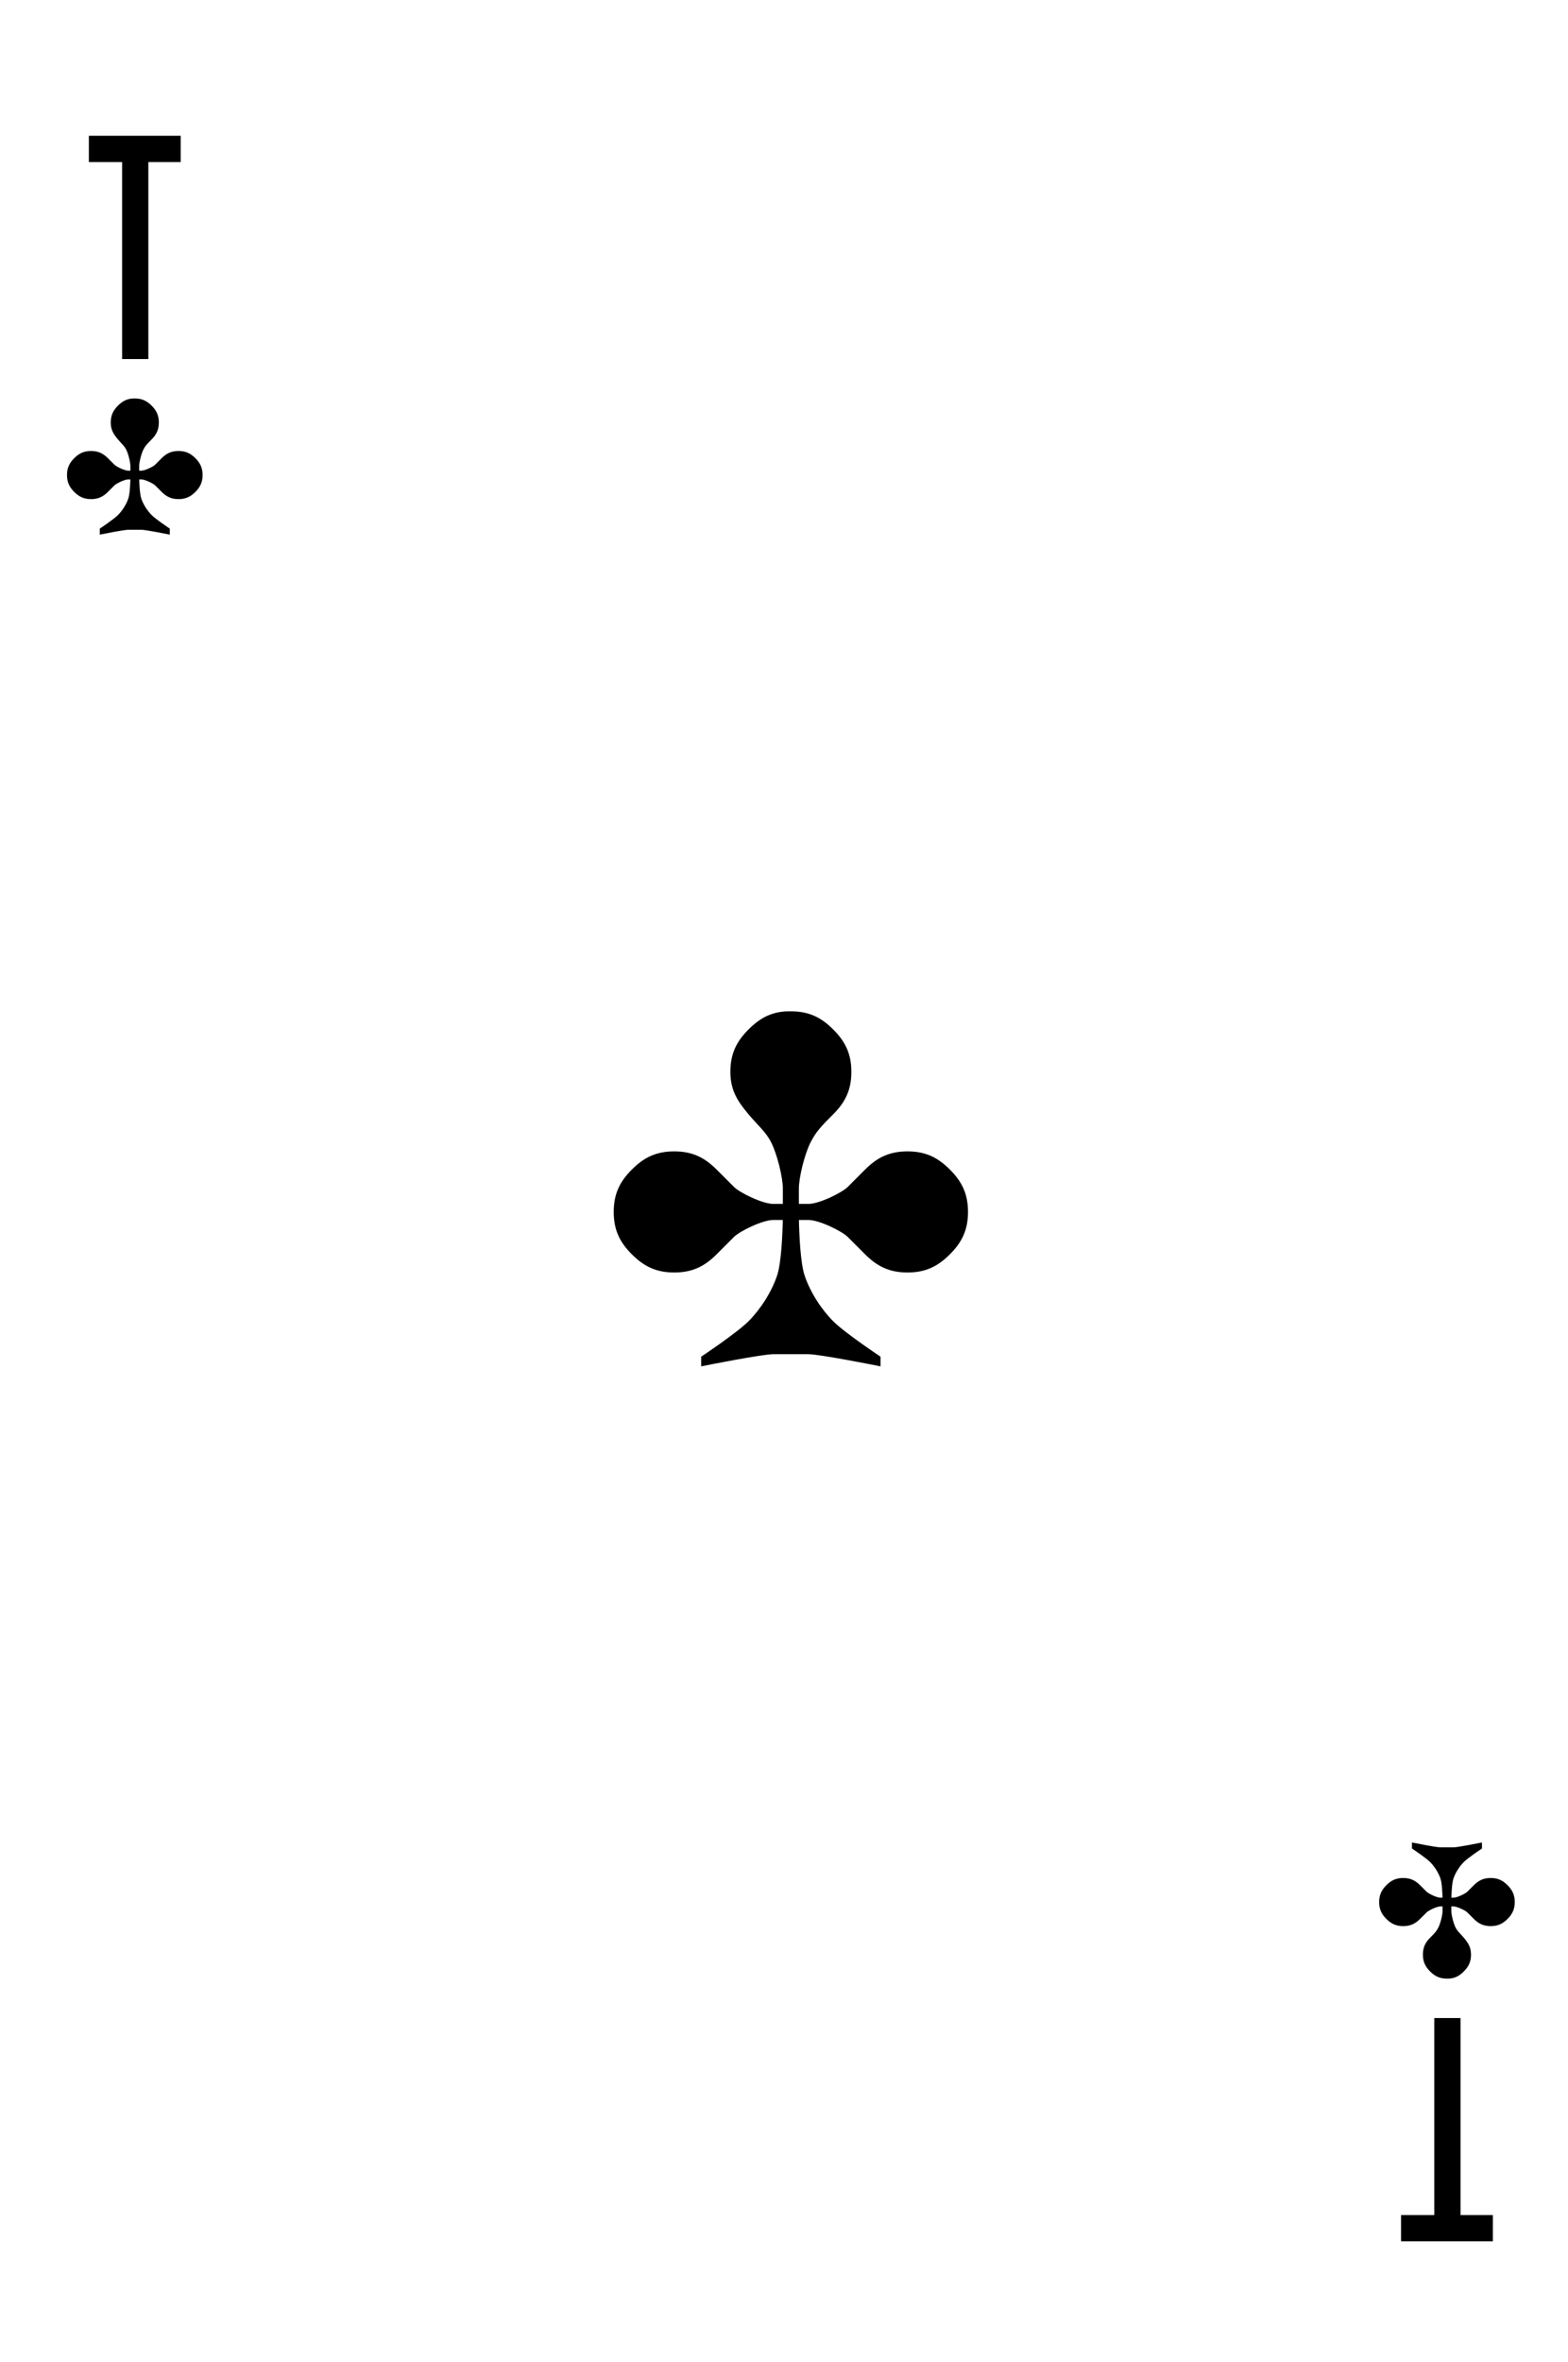 <?xml version="1.0" encoding="UTF-8" standalone="no"?>
<svg
   xmlns:dc="http://purl.org/dc/elements/1.1/"
   xmlns:cc="http://creativecommons.org/ns#"
   xmlns:rdf="http://www.w3.org/1999/02/22-rdf-syntax-ns#"
   xmlns:svg="http://www.w3.org/2000/svg"
   xmlns="http://www.w3.org/2000/svg"
   xmlns:sodipodi="http://sodipodi.sourceforge.net/DTD/sodipodi-0.dtd"
   xmlns:inkscape="http://www.inkscape.org/namespaces/inkscape"
   sodipodi:docname="card19.svg"
   inkscape:version="1.0 (4035a4fb49, 2020-05-01)"
   id="svg8"
   version="1.1"
   viewBox="0 0 95 143"
   height="143mm"
   width="95mm">
  <defs
     id="defs2" />
  <sodipodi:namedview
     inkscape:window-maximized="0"
     inkscape:window-y="17"
     inkscape:window-x="240"
     inkscape:window-height="967"
     inkscape:window-width="1577"
     showgrid="false"
     inkscape:document-rotation="0"
     inkscape:current-layer="g895"
     inkscape:document-units="mm"
     inkscape:cy="273.3274"
     inkscape:cx="135.0741"
     inkscape:zoom="0.98994949"
     inkscape:pageshadow="2"
     inkscape:pageopacity="0.0"
     borderopacity="1.0"
     bordercolor="#666666"
     pagecolor="#ffffff"
     id="base" />
  <g
     id="layer1"
     inkscape:groupmode="layer"
     inkscape:label="Calque 1">
    <g
       transform="matrix(0.265,0,0,0.265,5.8514384e-7,-135.562)"
       id="g540">
      <g
         transform="translate(0.817,0.721)"
         id="g568">
        <g
           id="g15385">
          <g
             id="g2065">
            <g
               id="g1415"
               fill="#ff5555">
              <g
                 id="g12769">
                <g
                   id="g5165"
                   transform="translate(0.5,-0.5)">
                  <g
                     id="g1255"
                     transform="translate(-0.5,0.5)">
                    <g
                       id="g1313"
                       transform="translate(-0.198,0.006)">
                      <g
                         id="g1345"
                         transform="translate(0.198,-0.006)">
                        <g
                           id="g15507">
                          <g
                             id="g3473"
                             transform="translate(-1.01)">
                            <g
                               id="g12055"
                               transform="translate(1.01)">
                              <g
                                 id="g10671"
                                 stroke="#000000">
                                <g
                                   id="g6761"
                                   transform="translate(0.5,-0.5)">
                                <g
                                   id="g5177"
                                   stroke="#000000">
                                <g
                                   id="g895"
                                   transform="translate(-30,1170)">
                                <path
                                   style="fill:#000000"
                                   id="path885"
                                   d="m 209.5,-427.13 c -3.999,-0.081 -6.667,1.333 -9.333,4 -2.667,2.667 -4,5.333 -4,9.333 0,4 1.518,6.372 4,9.333 2.375,2.833 4,4 5.333,6.666 1.333,2.667 2.667,8 2.667,10.666 v 4 h -2.67 c -2.667,0 -8,-2.667 -9.333,-4 l -4,-4 c -2.667,-2.667 -5.333,-4 -9.333,-4 -4,0 -6.667,1.333 -9.333,4 -2.667,2.667 -4,5.333 -4,9.333 0,4 1.333,6.666 4,9.333 2.667,2.667 5.333,4 9.333,4 4,0 6.667,-1.333 9.333,-4 l 4,-4 c 1.333,-1.333 6.667,-4 9.333,-4 h 2.667 c -0.066,3.776 -0.346,10.37 -1.333,13.333 -1.333,4 -4,8 -6.667,10.666 -2.667,2.667 -10.667,8 -10.667,8 v 1.333 c 0,0 13.333,-2.667 16,-2.667 h 8 c 2.667,0 16,2.667 16,2.667 v -1.333 c 0,0 -8,-5.333 -10.667,-8 -2.667,-2.667 -5.333,-6.666 -6.667,-10.666 -0.988,-2.963 -1.267,-9.557 -1.333,-13.333 h 2.667 c 2.667,0 8,2.667 9.333,4 l 4,4 c 2.667,2.667 5.333,4 9.333,4 4,0 6.667,-1.333 9.333,-4 2.667,-2.667 4,-5.333 4,-9.333 0,-4 -1.333,-6.666 -4,-9.333 -2.667,-2.667 -5.333,-4 -9.333,-4 -4,0 -6.667,1.333 -9.333,4 l -4,4 c -1.333,1.333 -6.667,4 -9.333,4 h -2.667 v -4 c 0,-2.667 1.333,-8 2.667,-10.666 1.333,-2.667 2.667,-4 5.333,-6.666 2.653,-2.653 4,-5.333 4,-9.333 0,-4 -1.333,-6.666 -4,-9.333 -2.667,-2.667 -5.333,-4 -9.333,-4" />
                                <path
                                   style="fill:#000000"
                                   id="path887"
                                   d="m 59.5,-567.14 c -1.5,-0.031 -2.5,0.5 -3.5,1.5 -1,1 -1.5,2 -1.5,3.5 0,1.5 0.569,2.39 1.5,3.5 0.891,1.063 1.5,1.5 2,2.5 0.5,1 1,3 1,4 v 1.5 h -1 c -1,0 -3,-1 -3.5,-1.5 l -1.5,-1.5 c -1,-1 -2,-1.5 -3.5,-1.5 -1.5,0 -2.5,0.5 -3.5,1.5 -1,1 -1.5,2 -1.5,3.5 0,1.5 0.5,2.5 1.5,3.5 1,1 2,1.5 3.5,1.5 1.5,0 2.5,-0.5 3.5,-1.5 l 1.5,-1.5 c 0.5,-0.5 2.5,-1.5 3.5,-1.5 h 1 c -0.025,1.416 -0.13,3.889 -0.5,5 -0.5,1.5 -1.5,3 -2.5,4 -1,1 -4,3 -4,3 v 0.5 c 0,0 5,-1 6,-1 h 3 c 1,0 6,1 6,1 v -0.5 c 0,0 -3,-2 -4,-3 -1,-1 -2,-2.5 -2.5,-4 -0.37,-1.111 -0.475,-3.584 -0.5,-5 h 1 c 1,0 3,1 3.5,1.5 l 1.5,1.5 c 1,1 2,1.5 3.5,1.5 1.5,0 2.5,-0.5 3.5,-1.5 1,-1 1.5,-2 1.5,-3.5 0,-1.5 -0.5,-2.5 -1.5,-3.5 -1,-1 -2,-1.5 -3.5,-1.5 -1.5,0 -2.5,0.5 -3.5,1.5 l -1.5,1.5 c -0.5,0.5 -2.5,1.5 -3.5,1.5 h -1 v -1.5 c 0,-1 0.5,-3 1,-4 0.5,-1 1,-1.5 2,-2.5 0.995,-0.995 1.5,-2 1.5,-3.5 0,-1.5 -0.5,-2.5 -1.5,-3.5 -1,-1 -2,-1.5 -3.5,-1.5" />
                                <path
                                   style="fill:#000000"
                                   id="path889"
                                   d="m 359.5,-207.14 c 1.5,0.031 2.5,-0.5 3.5,-1.5 1,-1 1.5,-2 1.5,-3.5 0,-1.5 -0.569,-2.39 -1.5,-3.5 -0.891,-1.063 -1.5,-1.5 -2,-2.5 -0.5,-1 -1,-3 -1,-4 v -1.5 h 1 c 1,0 3,1 3.5,1.5 l 1.5,1.5 c 1,1 2,1.5 3.5,1.5 1.5,0 2.5,-0.5 3.5,-1.5 1,-1 1.5,-2 1.5,-3.5 0,-1.5 -0.5,-2.5 -1.5,-3.5 -1,-1 -2,-1.5 -3.5,-1.5 -1.5,0 -2.5,0.5 -3.5,1.5 l -1.5,1.5 c -0.5,0.5 -2.5,1.5 -3.5,1.5 h -1 c 0.025,-1.416 0.13,-3.889 0.5,-5 0.5,-1.5 1.5,-3 2.5,-4 1,-1 4,-3 4,-3 v -0.5 c 0,0 -5,1 -6,1 h -3 c -1,0 -6,-1 -6,-1 v 0.5 c 0,0 3,2 4,3 1,1 2,2.5 2.5,4 0.37,1.111 0.475,3.584 0.5,5 h -1 c -1,0 -3,-1 -3.5,-1.5 l -1.5,-1.5 c -1,-1 -2,-1.5 -3.5,-1.5 -1.5,0 -2.5,0.5 -3.5,1.5 -1,1 -1.5,2 -1.5,3.5 0,1.5 0.5,2.5 1.5,3.5 1,1 2,1.5 3.5,1.5 1.5,0 2.5,-0.5 3.5,-1.5 l 1.5,-1.5 c 0.5,-0.5 2.5,-1.5 3.5,-1.5 h 1 v 1.5 c 0,1 -0.5,3 -1,4 -0.5,1 -1,1.5 -2,2.5 -0.995,0.995 -1.5,2 -1.5,3.5 0,1.5 0.5,2.5 1.5,3.5 1,1 2,1.5 3.5,1.5" />
                                <path
                                   style="fill:#000000"
                                   id="path891"
                                   d="m 49.5,-627.14 v 5 h 7.6 v 45 h 5 v -45 h 7.4 v -5 H 57.1 Z" />
                                <path
                                   style="fill:#000000"
                                   id="path893"
                                   d="m 349.5,-147.14 v -5 h 7.6 v -45 h 5 v 45 h 7.4 v 5 h -12.4 z" />
                                </g>
                                </g>
                                </g>
                              </g>
                            </g>
                          </g>
                        </g>
                      </g>
                    </g>
                  </g>
                </g>
              </g>
            </g>
          </g>
        </g>
      </g>
    </g>
  </g>
</svg>
